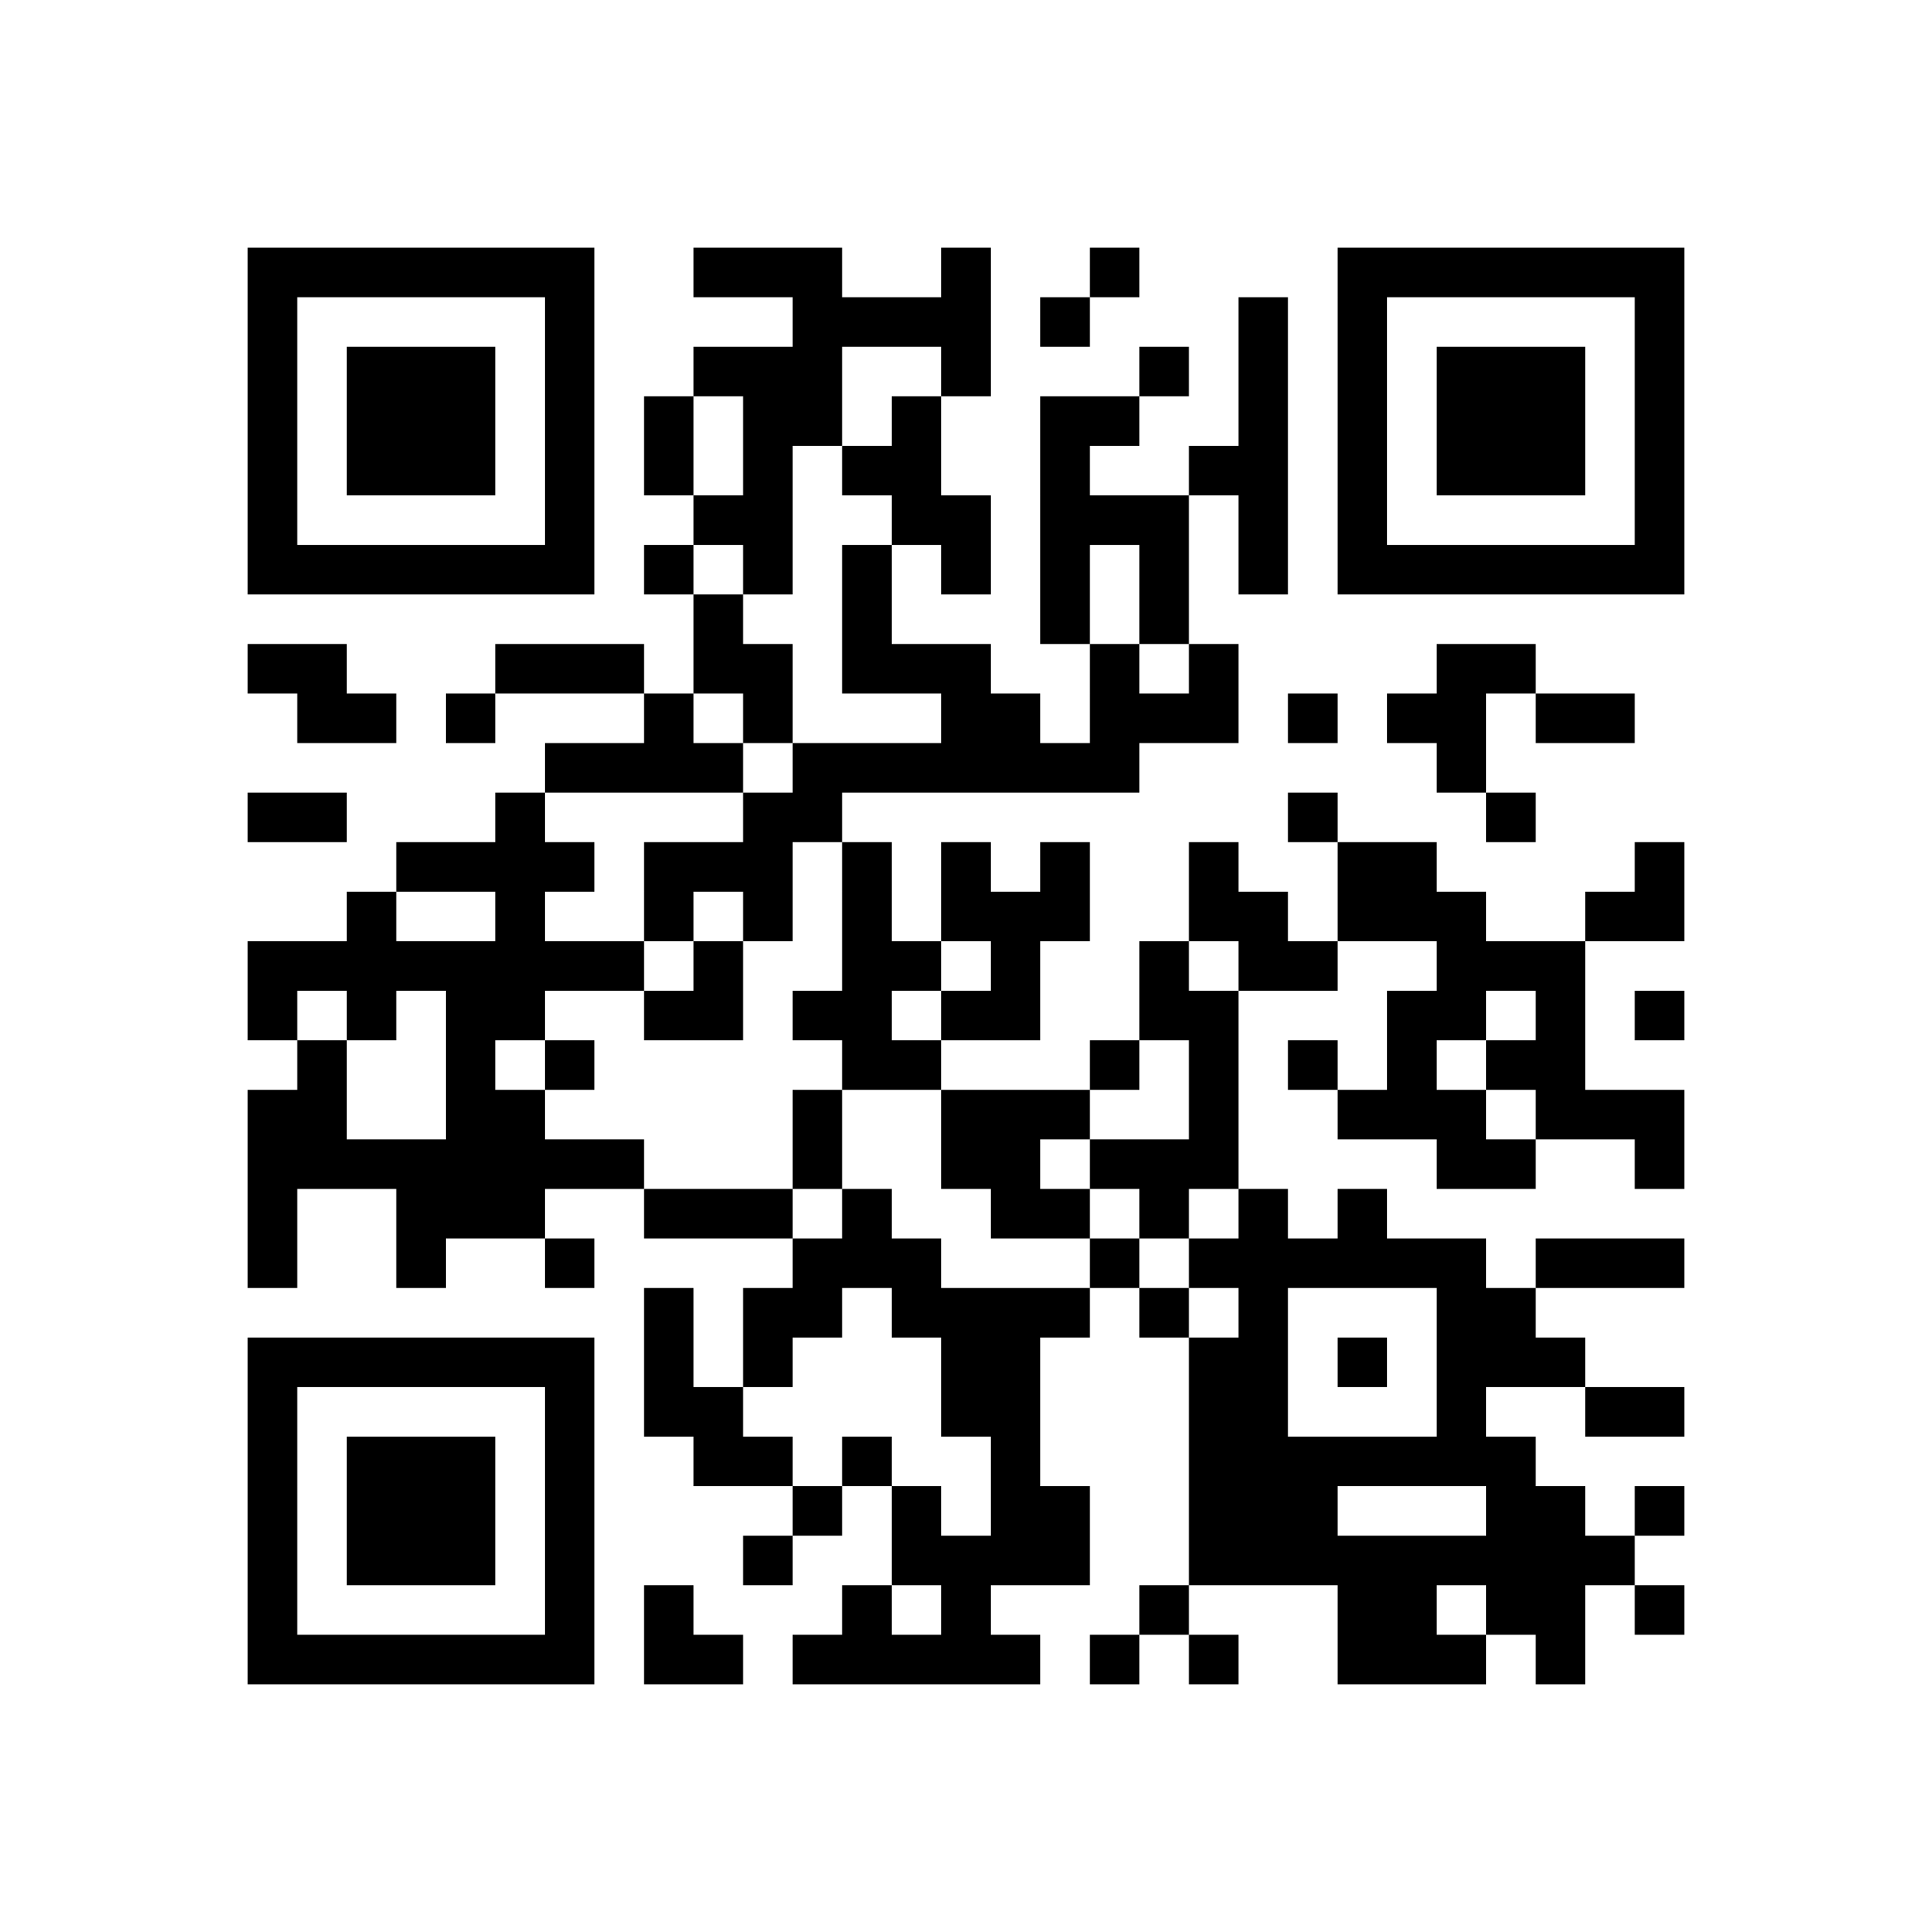 <svg class="QRcode" version="1.1" xmlns="http://www.w3.org/2000/svg" viewBox="-5 -5 39 39"><path class="QRlight" fill="#ffffff" d="M-5,-5h39v39h-39Z"></path><path class="QRdark" fill="#000000" d="M0,0h1v1h-1ZM1,0h1v1h-1ZM2,0h1v1h-1ZM3,0h1v1h-1ZM4,0h1v1h-1ZM5,0h1v1h-1ZM6,0h1v1h-1ZM9,0h1v1h-1ZM10,0h1v1h-1ZM11,0h1v1h-1ZM14,0h1v1h-1ZM17,0h1v1h-1ZM22,0h1v1h-1ZM23,0h1v1h-1ZM24,0h1v1h-1ZM25,0h1v1h-1ZM26,0h1v1h-1ZM27,0h1v1h-1ZM28,0h1v1h-1ZM0,1h1v1h-1ZM6,1h1v1h-1ZM11,1h1v1h-1ZM12,1h1v1h-1ZM13,1h1v1h-1ZM14,1h1v1h-1ZM16,1h1v1h-1ZM20,1h1v1h-1ZM22,1h1v1h-1ZM28,1h1v1h-1ZM0,2h1v1h-1ZM2,2h1v1h-1ZM3,2h1v1h-1ZM4,2h1v1h-1ZM6,2h1v1h-1ZM9,2h1v1h-1ZM10,2h1v1h-1ZM11,2h1v1h-1ZM14,2h1v1h-1ZM18,2h1v1h-1ZM20,2h1v1h-1ZM22,2h1v1h-1ZM24,2h1v1h-1ZM25,2h1v1h-1ZM26,2h1v1h-1ZM28,2h1v1h-1ZM0,3h1v1h-1ZM2,3h1v1h-1ZM3,3h1v1h-1ZM4,3h1v1h-1ZM6,3h1v1h-1ZM8,3h1v1h-1ZM10,3h1v1h-1ZM11,3h1v1h-1ZM13,3h1v1h-1ZM16,3h1v1h-1ZM17,3h1v1h-1ZM20,3h1v1h-1ZM22,3h1v1h-1ZM24,3h1v1h-1ZM25,3h1v1h-1ZM26,3h1v1h-1ZM28,3h1v1h-1ZM0,4h1v1h-1ZM2,4h1v1h-1ZM3,4h1v1h-1ZM4,4h1v1h-1ZM6,4h1v1h-1ZM8,4h1v1h-1ZM10,4h1v1h-1ZM12,4h1v1h-1ZM13,4h1v1h-1ZM16,4h1v1h-1ZM19,4h1v1h-1ZM20,4h1v1h-1ZM22,4h1v1h-1ZM24,4h1v1h-1ZM25,4h1v1h-1ZM26,4h1v1h-1ZM28,4h1v1h-1ZM0,5h1v1h-1ZM6,5h1v1h-1ZM9,5h1v1h-1ZM10,5h1v1h-1ZM13,5h1v1h-1ZM14,5h1v1h-1ZM16,5h1v1h-1ZM17,5h1v1h-1ZM18,5h1v1h-1ZM20,5h1v1h-1ZM22,5h1v1h-1ZM28,5h1v1h-1ZM0,6h1v1h-1ZM1,6h1v1h-1ZM2,6h1v1h-1ZM3,6h1v1h-1ZM4,6h1v1h-1ZM5,6h1v1h-1ZM6,6h1v1h-1ZM8,6h1v1h-1ZM10,6h1v1h-1ZM12,6h1v1h-1ZM14,6h1v1h-1ZM16,6h1v1h-1ZM18,6h1v1h-1ZM20,6h1v1h-1ZM22,6h1v1h-1ZM23,6h1v1h-1ZM24,6h1v1h-1ZM25,6h1v1h-1ZM26,6h1v1h-1ZM27,6h1v1h-1ZM28,6h1v1h-1ZM9,7h1v1h-1ZM12,7h1v1h-1ZM16,7h1v1h-1ZM18,7h1v1h-1ZM0,8h1v1h-1ZM1,8h1v1h-1ZM5,8h1v1h-1ZM6,8h1v1h-1ZM7,8h1v1h-1ZM9,8h1v1h-1ZM10,8h1v1h-1ZM12,8h1v1h-1ZM13,8h1v1h-1ZM14,8h1v1h-1ZM17,8h1v1h-1ZM19,8h1v1h-1ZM24,8h1v1h-1ZM25,8h1v1h-1ZM1,9h1v1h-1ZM2,9h1v1h-1ZM4,9h1v1h-1ZM8,9h1v1h-1ZM10,9h1v1h-1ZM14,9h1v1h-1ZM15,9h1v1h-1ZM17,9h1v1h-1ZM18,9h1v1h-1ZM19,9h1v1h-1ZM21,9h1v1h-1ZM23,9h1v1h-1ZM24,9h1v1h-1ZM26,9h1v1h-1ZM27,9h1v1h-1ZM6,10h1v1h-1ZM7,10h1v1h-1ZM8,10h1v1h-1ZM9,10h1v1h-1ZM11,10h1v1h-1ZM12,10h1v1h-1ZM13,10h1v1h-1ZM14,10h1v1h-1ZM15,10h1v1h-1ZM16,10h1v1h-1ZM17,10h1v1h-1ZM24,10h1v1h-1ZM0,11h1v1h-1ZM1,11h1v1h-1ZM5,11h1v1h-1ZM10,11h1v1h-1ZM11,11h1v1h-1ZM21,11h1v1h-1ZM25,11h1v1h-1ZM3,12h1v1h-1ZM4,12h1v1h-1ZM5,12h1v1h-1ZM6,12h1v1h-1ZM8,12h1v1h-1ZM9,12h1v1h-1ZM10,12h1v1h-1ZM12,12h1v1h-1ZM14,12h1v1h-1ZM16,12h1v1h-1ZM19,12h1v1h-1ZM22,12h1v1h-1ZM23,12h1v1h-1ZM28,12h1v1h-1ZM2,13h1v1h-1ZM5,13h1v1h-1ZM8,13h1v1h-1ZM10,13h1v1h-1ZM12,13h1v1h-1ZM14,13h1v1h-1ZM15,13h1v1h-1ZM16,13h1v1h-1ZM19,13h1v1h-1ZM20,13h1v1h-1ZM22,13h1v1h-1ZM23,13h1v1h-1ZM24,13h1v1h-1ZM27,13h1v1h-1ZM28,13h1v1h-1ZM0,14h1v1h-1ZM1,14h1v1h-1ZM2,14h1v1h-1ZM3,14h1v1h-1ZM4,14h1v1h-1ZM5,14h1v1h-1ZM6,14h1v1h-1ZM7,14h1v1h-1ZM9,14h1v1h-1ZM12,14h1v1h-1ZM13,14h1v1h-1ZM15,14h1v1h-1ZM18,14h1v1h-1ZM20,14h1v1h-1ZM21,14h1v1h-1ZM24,14h1v1h-1ZM25,14h1v1h-1ZM26,14h1v1h-1ZM0,15h1v1h-1ZM2,15h1v1h-1ZM4,15h1v1h-1ZM5,15h1v1h-1ZM8,15h1v1h-1ZM9,15h1v1h-1ZM11,15h1v1h-1ZM12,15h1v1h-1ZM14,15h1v1h-1ZM15,15h1v1h-1ZM18,15h1v1h-1ZM19,15h1v1h-1ZM23,15h1v1h-1ZM24,15h1v1h-1ZM26,15h1v1h-1ZM28,15h1v1h-1ZM1,16h1v1h-1ZM4,16h1v1h-1ZM6,16h1v1h-1ZM12,16h1v1h-1ZM13,16h1v1h-1ZM17,16h1v1h-1ZM19,16h1v1h-1ZM21,16h1v1h-1ZM23,16h1v1h-1ZM25,16h1v1h-1ZM26,16h1v1h-1ZM0,17h1v1h-1ZM1,17h1v1h-1ZM4,17h1v1h-1ZM5,17h1v1h-1ZM11,17h1v1h-1ZM14,17h1v1h-1ZM15,17h1v1h-1ZM16,17h1v1h-1ZM19,17h1v1h-1ZM22,17h1v1h-1ZM23,17h1v1h-1ZM24,17h1v1h-1ZM26,17h1v1h-1ZM27,17h1v1h-1ZM28,17h1v1h-1ZM0,18h1v1h-1ZM1,18h1v1h-1ZM2,18h1v1h-1ZM3,18h1v1h-1ZM4,18h1v1h-1ZM5,18h1v1h-1ZM6,18h1v1h-1ZM7,18h1v1h-1ZM11,18h1v1h-1ZM14,18h1v1h-1ZM15,18h1v1h-1ZM17,18h1v1h-1ZM18,18h1v1h-1ZM19,18h1v1h-1ZM24,18h1v1h-1ZM25,18h1v1h-1ZM28,18h1v1h-1ZM0,19h1v1h-1ZM3,19h1v1h-1ZM4,19h1v1h-1ZM5,19h1v1h-1ZM8,19h1v1h-1ZM9,19h1v1h-1ZM10,19h1v1h-1ZM12,19h1v1h-1ZM15,19h1v1h-1ZM16,19h1v1h-1ZM18,19h1v1h-1ZM20,19h1v1h-1ZM22,19h1v1h-1ZM0,20h1v1h-1ZM3,20h1v1h-1ZM6,20h1v1h-1ZM11,20h1v1h-1ZM12,20h1v1h-1ZM13,20h1v1h-1ZM17,20h1v1h-1ZM19,20h1v1h-1ZM20,20h1v1h-1ZM21,20h1v1h-1ZM22,20h1v1h-1ZM23,20h1v1h-1ZM24,20h1v1h-1ZM26,20h1v1h-1ZM27,20h1v1h-1ZM28,20h1v1h-1ZM8,21h1v1h-1ZM10,21h1v1h-1ZM11,21h1v1h-1ZM13,21h1v1h-1ZM14,21h1v1h-1ZM15,21h1v1h-1ZM16,21h1v1h-1ZM18,21h1v1h-1ZM20,21h1v1h-1ZM24,21h1v1h-1ZM25,21h1v1h-1ZM0,22h1v1h-1ZM1,22h1v1h-1ZM2,22h1v1h-1ZM3,22h1v1h-1ZM4,22h1v1h-1ZM5,22h1v1h-1ZM6,22h1v1h-1ZM8,22h1v1h-1ZM10,22h1v1h-1ZM14,22h1v1h-1ZM15,22h1v1h-1ZM19,22h1v1h-1ZM20,22h1v1h-1ZM22,22h1v1h-1ZM24,22h1v1h-1ZM25,22h1v1h-1ZM26,22h1v1h-1ZM0,23h1v1h-1ZM6,23h1v1h-1ZM8,23h1v1h-1ZM9,23h1v1h-1ZM14,23h1v1h-1ZM15,23h1v1h-1ZM19,23h1v1h-1ZM20,23h1v1h-1ZM24,23h1v1h-1ZM27,23h1v1h-1ZM28,23h1v1h-1ZM0,24h1v1h-1ZM2,24h1v1h-1ZM3,24h1v1h-1ZM4,24h1v1h-1ZM6,24h1v1h-1ZM9,24h1v1h-1ZM10,24h1v1h-1ZM12,24h1v1h-1ZM15,24h1v1h-1ZM19,24h1v1h-1ZM20,24h1v1h-1ZM21,24h1v1h-1ZM22,24h1v1h-1ZM23,24h1v1h-1ZM24,24h1v1h-1ZM25,24h1v1h-1ZM0,25h1v1h-1ZM2,25h1v1h-1ZM3,25h1v1h-1ZM4,25h1v1h-1ZM6,25h1v1h-1ZM11,25h1v1h-1ZM13,25h1v1h-1ZM15,25h1v1h-1ZM16,25h1v1h-1ZM19,25h1v1h-1ZM20,25h1v1h-1ZM21,25h1v1h-1ZM25,25h1v1h-1ZM26,25h1v1h-1ZM28,25h1v1h-1ZM0,26h1v1h-1ZM2,26h1v1h-1ZM3,26h1v1h-1ZM4,26h1v1h-1ZM6,26h1v1h-1ZM10,26h1v1h-1ZM13,26h1v1h-1ZM14,26h1v1h-1ZM15,26h1v1h-1ZM16,26h1v1h-1ZM19,26h1v1h-1ZM20,26h1v1h-1ZM21,26h1v1h-1ZM22,26h1v1h-1ZM23,26h1v1h-1ZM24,26h1v1h-1ZM25,26h1v1h-1ZM26,26h1v1h-1ZM27,26h1v1h-1ZM0,27h1v1h-1ZM6,27h1v1h-1ZM8,27h1v1h-1ZM12,27h1v1h-1ZM14,27h1v1h-1ZM18,27h1v1h-1ZM22,27h1v1h-1ZM23,27h1v1h-1ZM25,27h1v1h-1ZM26,27h1v1h-1ZM28,27h1v1h-1ZM0,28h1v1h-1ZM1,28h1v1h-1ZM2,28h1v1h-1ZM3,28h1v1h-1ZM4,28h1v1h-1ZM5,28h1v1h-1ZM6,28h1v1h-1ZM8,28h1v1h-1ZM9,28h1v1h-1ZM11,28h1v1h-1ZM12,28h1v1h-1ZM13,28h1v1h-1ZM14,28h1v1h-1ZM15,28h1v1h-1ZM17,28h1v1h-1ZM19,28h1v1h-1ZM22,28h1v1h-1ZM23,28h1v1h-1ZM24,28h1v1h-1ZM26,28h1v1h-1Z"></path></svg>